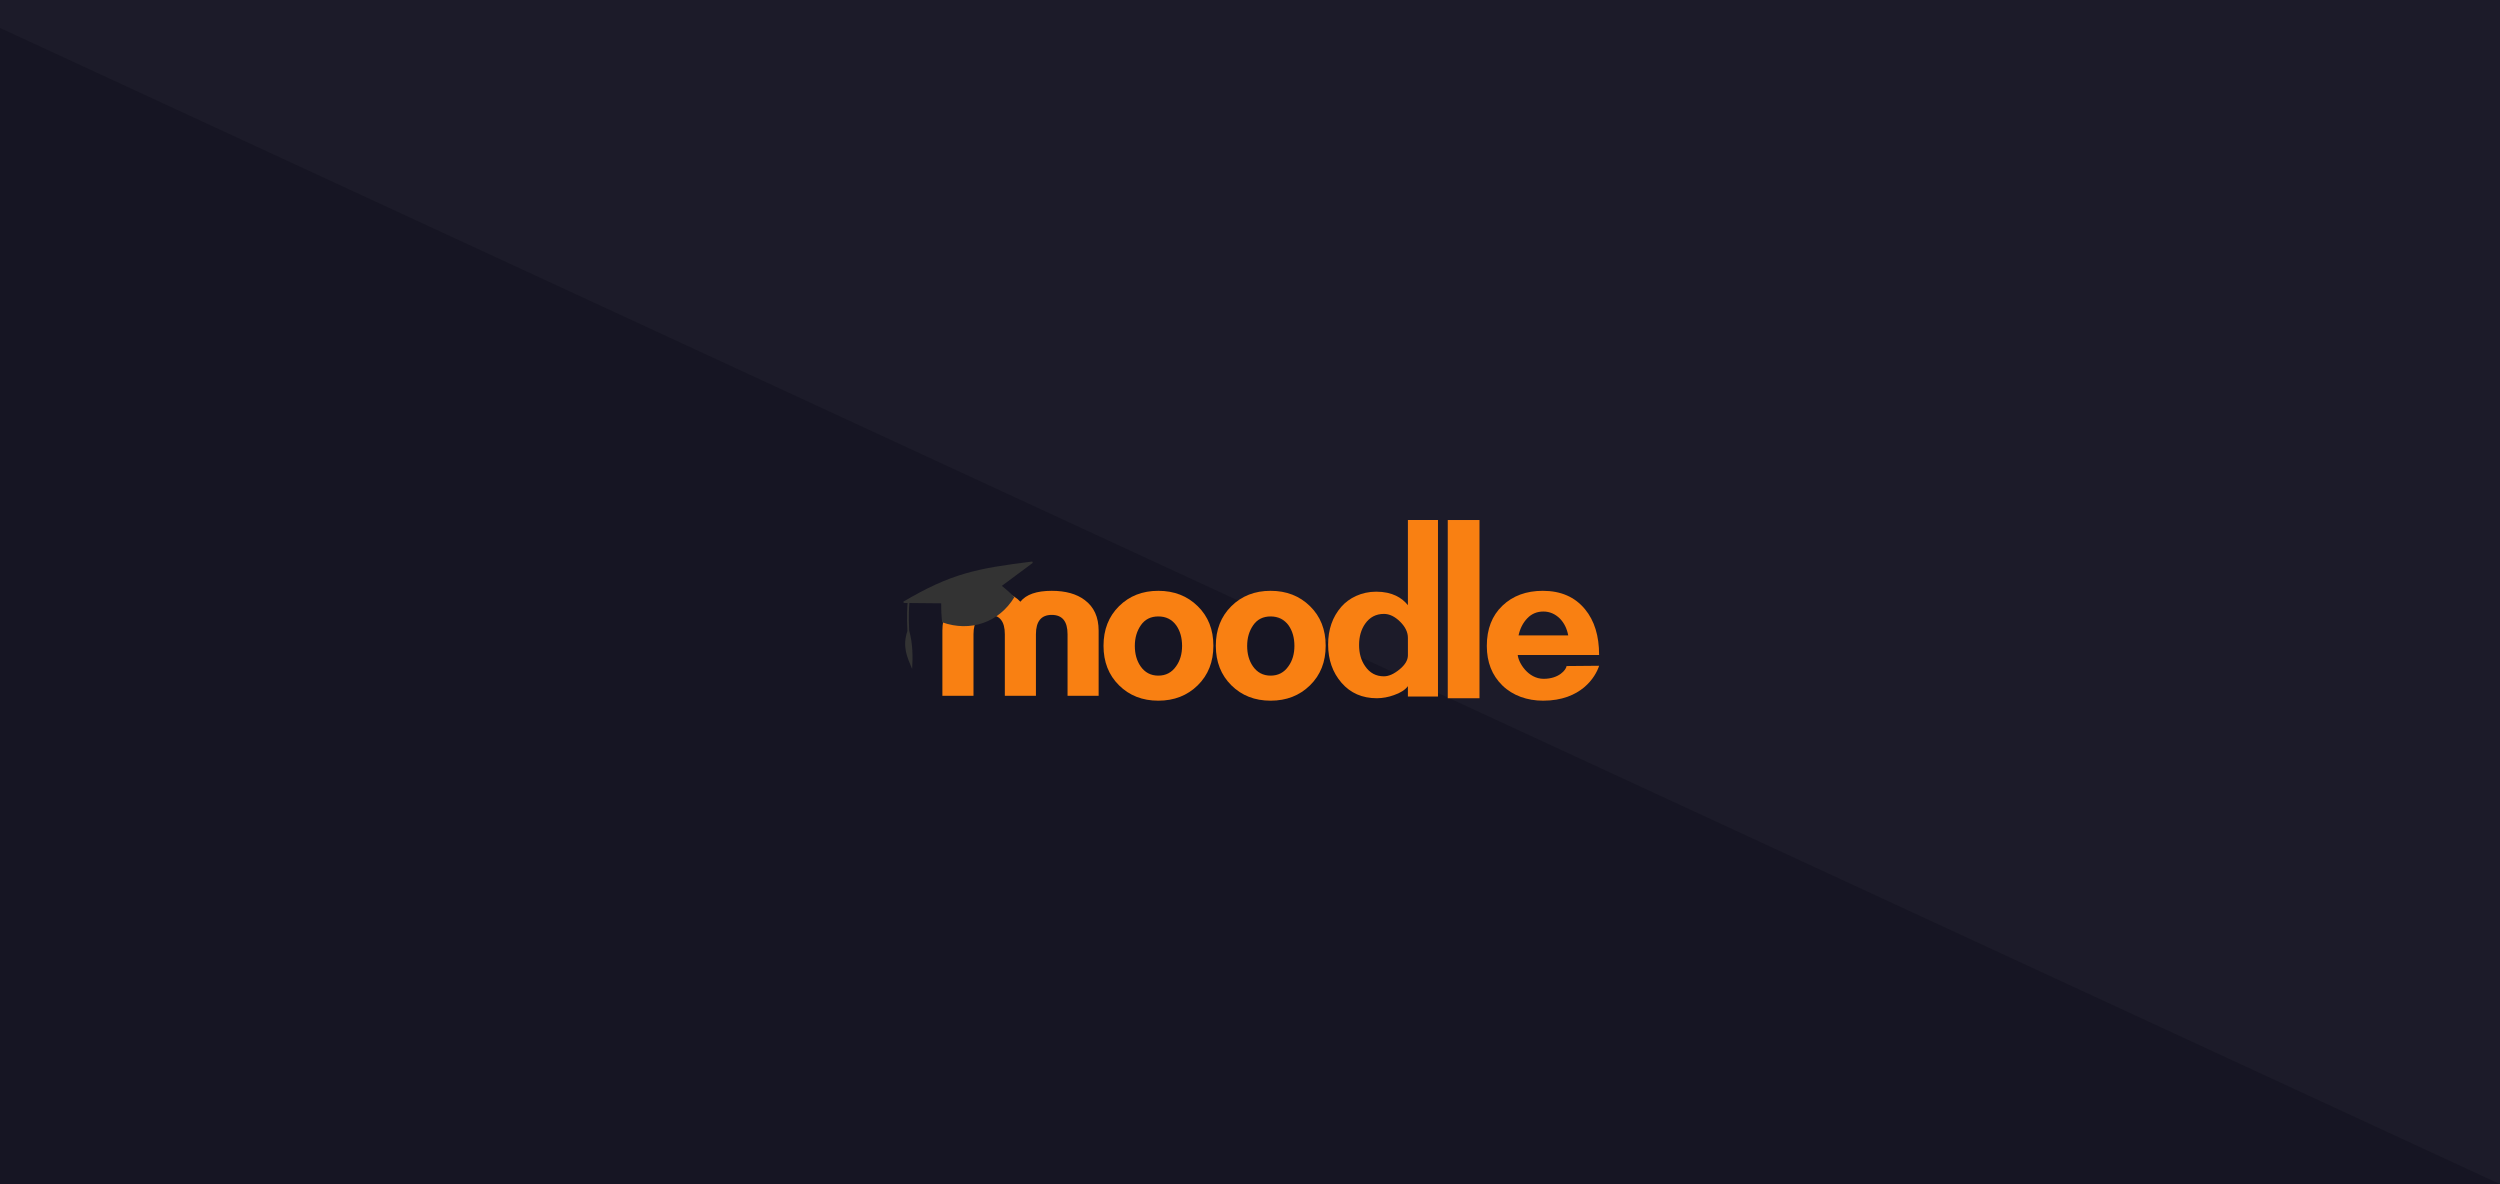 <?xml version="1.0" encoding="UTF-8"?>
<svg width="1024px" height="485px" viewBox="0 0 1024 485" version="1.1" xmlns="http://www.w3.org/2000/svg" xmlns:xlink="http://www.w3.org/1999/xlink">
    <title>Artboard Copy 2</title>
    <defs>
        <rect id="path-1" x="0" y="0" width="1024" height="485"></rect>
    </defs>
    <g id="Artboard-Copy-2" stroke="none" stroke-width="1" fill="none" fill-rule="evenodd">
        <g id="Rectangle-Copy-15">
            <mask id="mask-2" fill="white">
                <use xlink:href="#path-1"></use>
            </mask>
            <use id="Mask" fill="#161523" xlink:href="#path-1"></use>
        </g>
        <polygon id="Path-3" fill="#D8D8D8" opacity="0.036" points="-42 -8 1024 485 1024 -8"></polygon>
        <g id="Moodle-logo-Copy-2" transform="translate(370, 213)" fill-rule="nonzero">
            <path d="M67.269,72 L67.269,46.773 C67.269,41.5 65.113,38.863 60.801,38.862 C56.489,38.86 54.328,41.497 54.319,46.773 L54.319,72 L41.579,72 L41.579,46.773 C41.579,41.5 39.456,38.863 35.21,38.862 C30.891,38.862 28.735,41.499 28.742,46.773 L28.742,72 L16,72 L16,45.284 C16,39.78 17.894,35.614 21.683,32.787 C25.018,30.262 29.528,29 35.21,29 C40.972,29 45.216,30.491 47.943,33.472 C50.293,30.491 54.576,29 60.792,29 C66.475,29 70.982,30.262 74.315,32.787 C78.103,35.612 79.998,39.778 80,45.284 L80,72 L67.269,72 Z" id="Path" fill="#F98012"></path>
            <polygon id="Path" fill="#F98012" points="223 73 223 0 236 0 236 73"></polygon>
            <path d="M206.676,72.31 L206.676,68.05 C205.545,69.584 203.623,70.812 200.911,71.735 C198.696,72.542 196.365,72.969 194.012,73 C187.982,73 183.14,70.889 179.485,66.666 C175.83,62.444 174.002,57.222 174,51.001 C174,44.863 175.782,39.708 179.372,35.569 C182.552,31.91 187.717,29.352 193.673,29.352 C200.381,29.352 204.298,31.924 206.676,34.877 L206.676,0 L219,0 L219,72.31 L206.676,72.31 Z M206.676,48.247 C206.676,45.943 205.605,43.735 203.462,41.623 C201.319,39.511 199.115,38.455 196.85,38.455 C193.611,38.455 191.049,39.798 189.164,42.486 C187.503,44.87 186.674,47.788 186.675,51.237 C186.675,54.616 187.505,57.495 189.164,59.874 C191.046,62.641 193.608,64.022 196.85,64.019 C198.811,64.019 200.94,63.079 203.239,61.197 C205.538,59.316 206.686,57.378 206.683,55.385 L206.676,48.247 Z" id="Shape" fill="#F98012"></path>
            <path d="M150.452,74 C143.963,74 138.6,71.902 134.366,67.705 C130.131,63.509 128.009,58.107 128,51.499 C128,44.897 130.119,39.496 134.356,35.295 C138.594,31.093 143.956,28.995 150.443,29 C156.93,29 162.311,31.098 166.588,35.295 C170.864,39.491 173.002,44.892 173,51.499 C173,58.108 170.863,63.51 166.588,67.705 C162.313,71.9 156.934,73.998 150.452,74 Z M150.452,39.492 C147.362,39.492 144.986,40.683 143.326,43.067 C141.666,45.45 140.836,48.281 140.836,51.56 C140.836,54.84 141.611,57.612 143.161,59.877 C144.937,62.455 147.371,63.743 150.462,63.74 C153.552,63.737 155.985,62.449 157.76,59.877 C159.381,57.614 160.192,54.841 160.192,51.56 C160.192,48.279 159.417,45.507 157.867,43.244 C156.09,40.741 153.619,39.49 150.452,39.492 Z" id="Shape" fill="#F98012"></path>
            <path d="M104.444,74 C97.956,74 92.592,71.902 88.354,67.705 C84.117,63.509 81.998,58.107 82,51.499 C82,44.897 84.118,39.496 88.354,35.295 C92.591,31.093 97.954,28.995 104.444,29 C110.928,29 116.31,31.098 120.59,35.295 C124.869,39.491 127.006,44.892 127,51.499 C127,58.108 124.863,63.51 120.59,67.705 C116.316,71.9 110.934,73.998 104.444,74 Z M104.444,39.492 C101.353,39.492 98.977,40.683 97.315,43.067 C95.654,45.45 94.824,48.281 94.825,51.56 C94.825,54.84 95.6,57.612 97.15,59.877 C98.927,62.455 101.361,63.743 104.453,63.74 C107.546,63.737 109.979,62.449 111.752,59.877 C113.37,57.614 114.179,54.841 114.179,51.56 C114.179,48.279 113.404,45.507 111.854,43.244 C110.081,40.741 107.611,39.49 104.444,39.492 Z" id="Shape" fill="#F98012"></path>
            <path d="M251.66,55.278 C251.931,58.378 255.848,65.046 262.287,65.046 C268.554,65.046 271.519,61.323 271.665,59.814 L285,59.696 C283.545,64.274 277.634,74 262.053,74 C255.572,74 249.643,71.924 245.384,67.778 C241.125,63.632 239,58.227 239,51.557 C239,44.657 241.128,39.173 245.384,35.104 C249.64,31.035 255.159,29 261.943,29 C269.324,29 275.087,31.519 279.231,36.556 C283.075,41.204 284.997,47.444 284.995,55.276 L251.66,55.278 Z M272.342,47.25 C271.815,44.457 270.683,42.176 268.953,40.388 C266.992,38.452 264.731,37.483 262.172,37.481 C259.533,37.481 257.329,38.412 255.559,40.272 C253.789,42.133 252.603,44.459 252.002,47.25 L272.342,47.25 Z" id="Shape" fill="#F98012"></path>
            <path d="M40.357,26.968 L53,17.573 L52.838,17 C30.024,19.844 19.65,21.859 0,33.443 L0.182,33.969 L1.744,33.986 C1.601,35.585 1.351,39.538 1.67,45.482 C-0.51,51.899 1.614,56.258 3.61,61 C3.926,56.068 3.894,50.666 2.404,45.29 C2.092,39.385 2.349,35.503 2.49,33.993 L15.516,34.119 C15.481,36.713 15.61,39.307 15.901,41.884 C27.542,46.044 39.249,41.87 45.464,31.616 C43.739,29.65 40.357,26.968 40.357,26.968 Z" id="Path" fill="#333333"></path>
        </g>
    </g>
</svg>